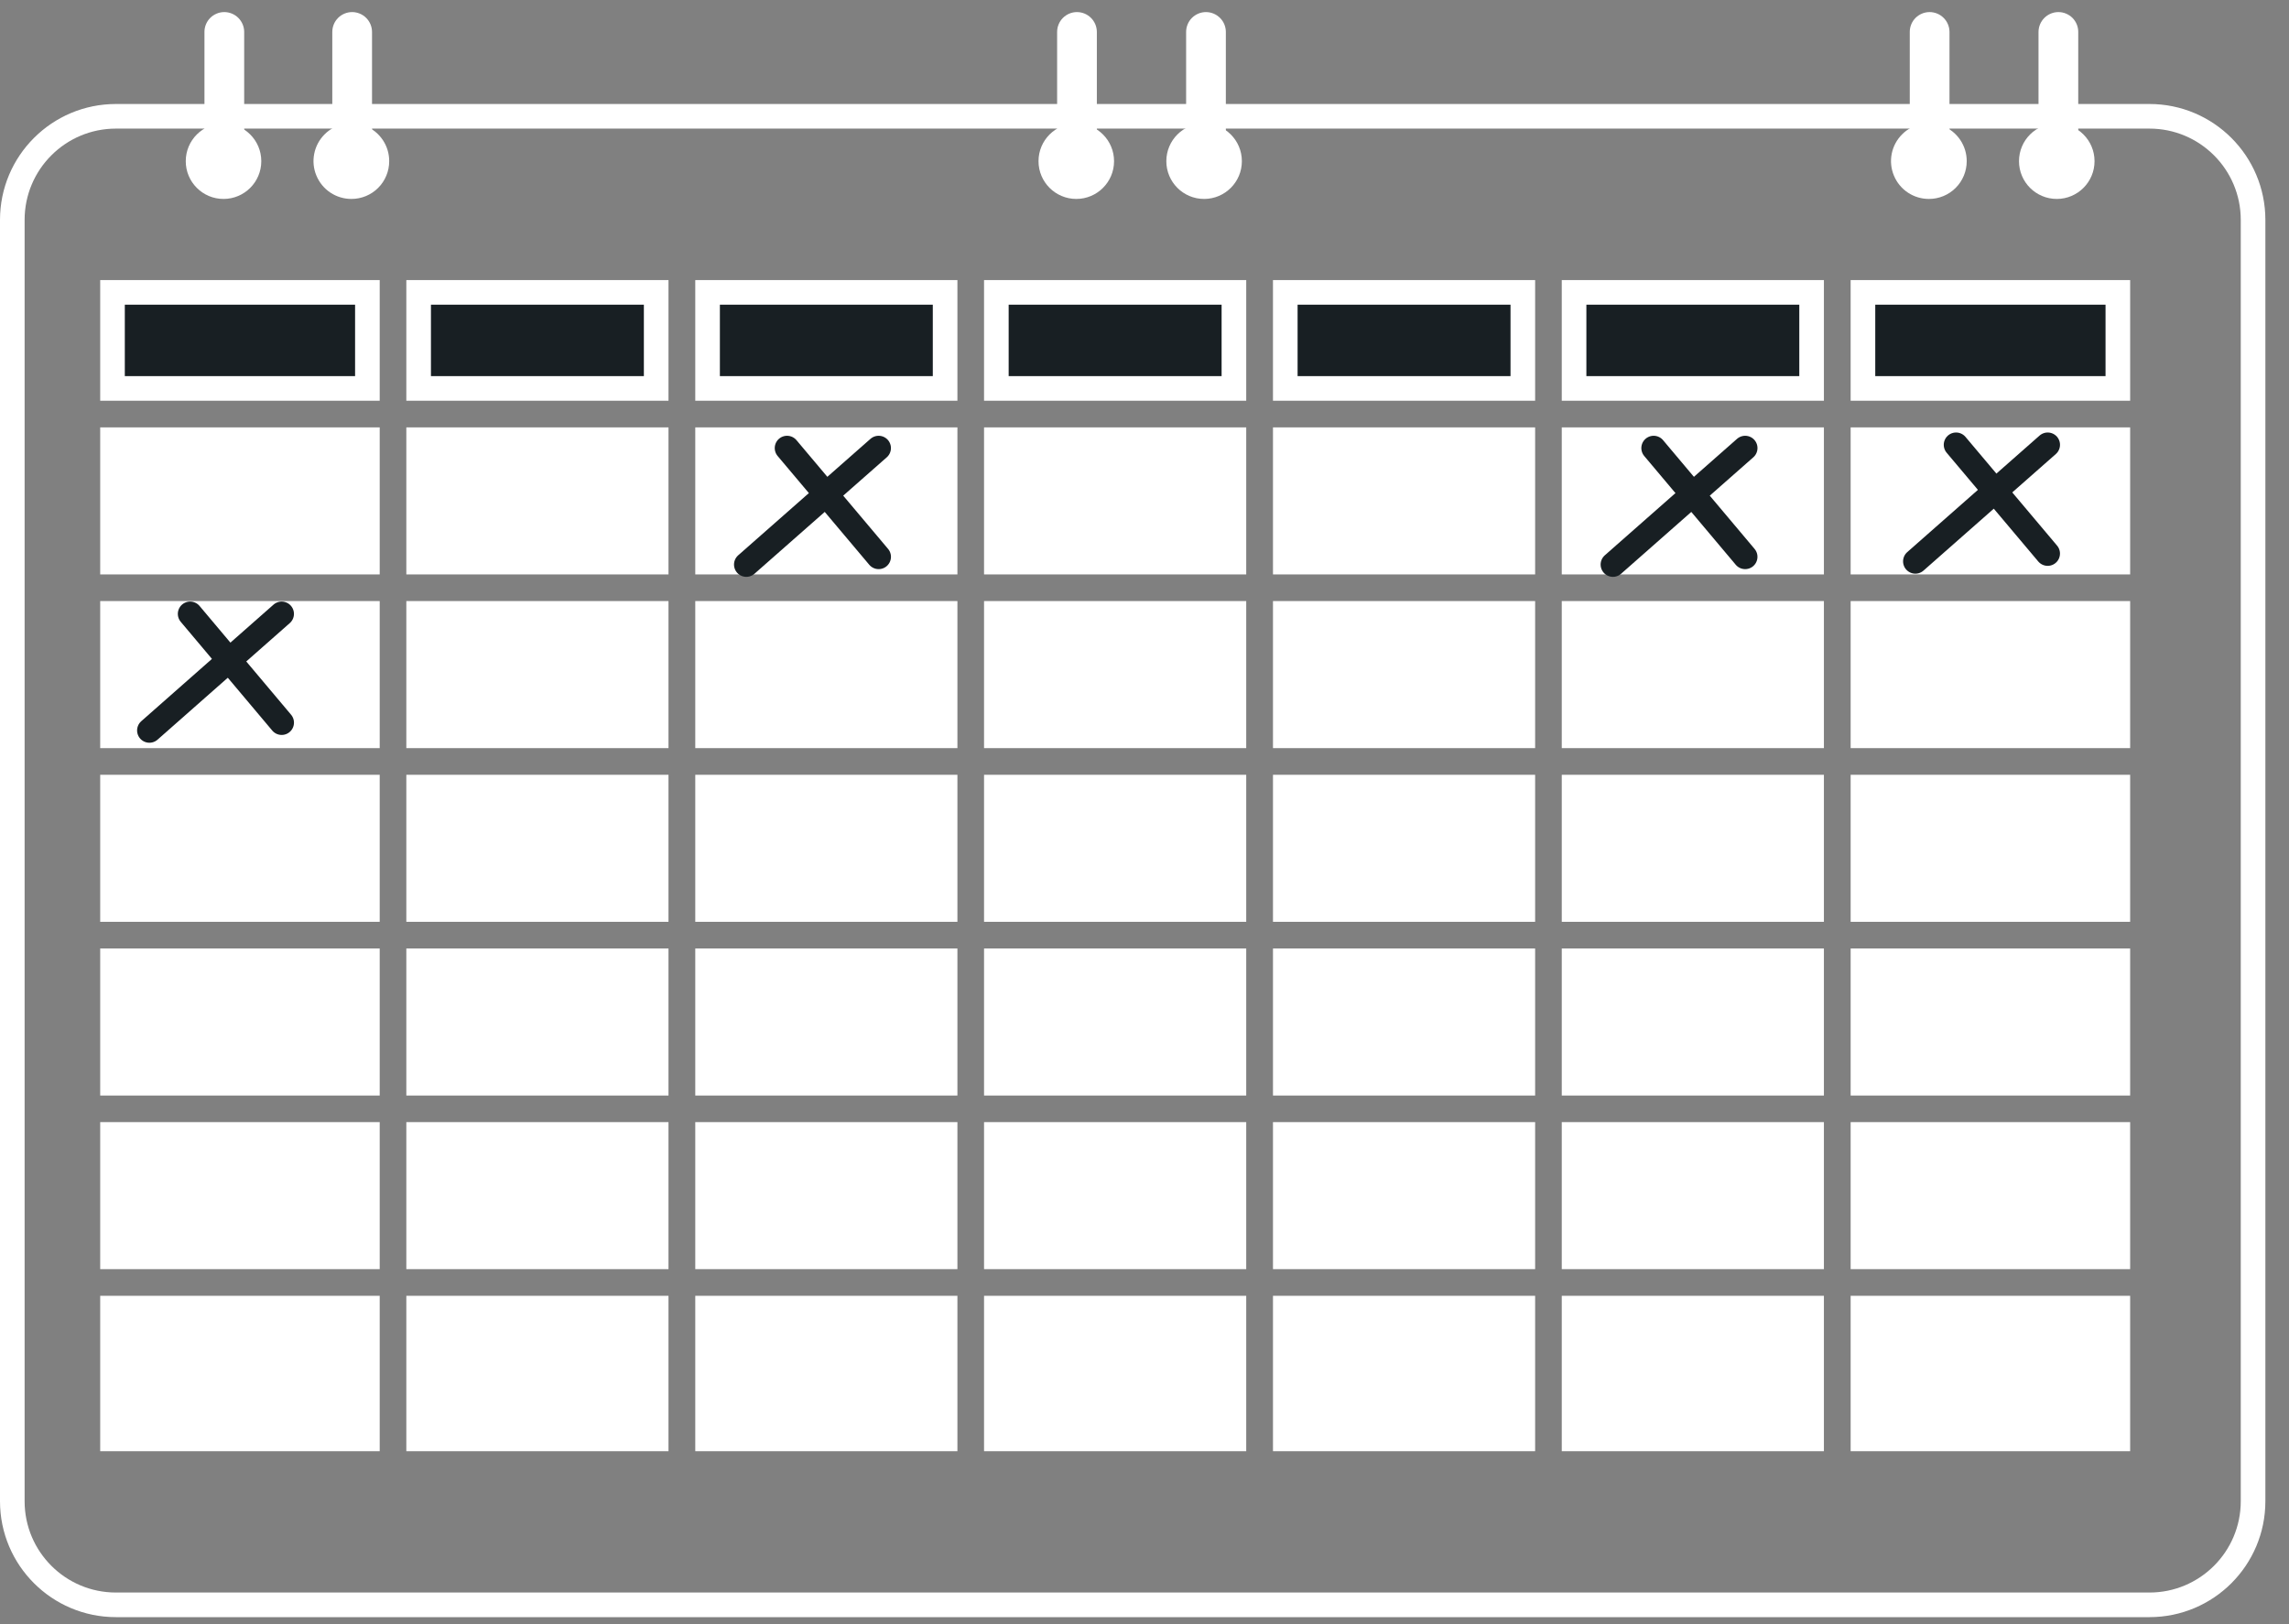 <svg width="93" height="66" viewBox="0 0 93 66" fill="none" xmlns="http://www.w3.org/2000/svg">
<rect x="0" y="0" width="93" height="66" fill="#808080" stroke="none"/>
<path d="M87.33 4.726H4.71C2.385 4.726 0.5 6.611 0.5 8.936V61.004C0.5 63.329 2.385 65.214 4.71 65.214H87.33C89.655 65.214 91.54 63.329 91.54 61.004V8.936C91.54 6.611 89.655 4.726 87.33 4.726Z" stroke="white" stroke-miterlimit="10" stroke-linecap="round"/>
<path d="M38.899 38.543H28.248V44.518H38.899V38.543Z" fill="white"/>
<path d="M38.899 45.598H28.248V51.573H38.899V45.598Z" fill="white"/>
<path d="M50.633 38.543H39.981V44.518H50.633V38.543Z" fill="white"/>
<path d="M62.371 31.484H51.72V37.459H62.371V31.484Z" fill="white"/>
<path d="M62.371 24.425H51.72V30.401H62.371V24.425Z" fill="white"/>
<path d="M52.22 15.784V11.881H61.871V15.784H52.22Z" fill="#181F23" stroke="white"/>
<path d="M40.481 15.784V11.881H50.133V15.784H40.481Z" fill="#181F23" stroke="white"/>
<path d="M50.633 45.598H39.981V51.573H50.633V45.598Z" fill="white"/>
<path d="M50.633 17.367H39.981V23.342H50.633V17.367Z" fill="white"/>
<path d="M50.633 24.425H39.981V30.401H50.633V24.425Z" fill="white"/>
<path d="M50.633 31.484H39.981V37.459H50.633V31.484Z" fill="white"/>
<path d="M62.371 45.598H51.72V51.573H62.371V45.598Z" fill="white"/>
<path d="M15.427 17.367H4.071V23.342H15.427V17.367Z" fill="white"/>
<path d="M15.427 31.484H4.071V37.459H15.427V31.484Z" fill="white"/>
<path d="M15.427 38.543H4.071V44.518H15.427V38.543Z" fill="white"/>
<path d="M15.427 24.425H4.071V30.401H15.427V24.425Z" fill="white"/>
<path d="M75.69 15.784V11.881H86.046V15.784H75.69Z" fill="#181F23" stroke="white"/>
<path d="M15.427 45.598H4.071V51.573H15.427V45.598Z" fill="white"/>
<path d="M74.104 17.367H63.453V23.342H74.104V17.367Z" fill="white"/>
<path d="M62.371 38.543H51.72V44.518H62.371V38.543Z" fill="white"/>
<path d="M74.104 38.543H63.453V44.518H74.104V38.543Z" fill="white"/>
<path d="M74.104 24.425H63.453V30.401H74.104V24.425Z" fill="white"/>
<path d="M74.104 31.484H63.453V37.459H74.104V31.484Z" fill="white"/>
<path d="M74.104 45.598H63.453V51.573H74.104V45.598Z" fill="white"/>
<path d="M62.371 17.367H51.72V23.342H62.371V17.367Z" fill="white"/>
<path d="M86.546 45.598H75.19V51.573H86.546V45.598Z" fill="white"/>
<path d="M63.953 15.784V11.881H73.604V15.784H63.953Z" fill="#181F23" stroke="white"/>
<path d="M86.546 38.543H75.19V44.518H86.546V38.543Z" fill="white"/>
<path d="M74.104 52.656H63.453V58.971H74.104V52.656Z" fill="white"/>
<path d="M86.546 31.484H75.19V37.459H86.546V31.484Z" fill="white"/>
<path d="M50.633 52.656H39.981V58.971H50.633V52.656Z" fill="white"/>
<path d="M62.371 52.656H51.72V58.971H62.371V52.656Z" fill="white"/>
<path d="M86.546 24.425H75.19V30.401H86.546V24.425Z" fill="white"/>
<path d="M86.546 52.656H75.19V58.971H86.546V52.656Z" fill="white"/>
<path d="M15.427 52.656H4.071V58.971H15.427V52.656Z" fill="white"/>
<path d="M86.546 17.367H75.19V23.342H86.546V17.367Z" fill="white"/>
<path d="M4.571 15.784V11.881H14.927V15.784H4.571Z" fill="#181F23" stroke="white"/>
<path d="M17.009 15.784V11.881H26.66V15.784H17.009Z" fill="#181F23" stroke="white"/>
<path d="M27.16 38.543H16.509V44.518H27.16V38.543Z" fill="white"/>
<path d="M28.748 15.784V11.881H38.399V15.784H28.748Z" fill="#181F23" stroke="white"/>
<path d="M38.899 24.425H28.248V30.401H38.899V24.425Z" fill="white"/>
<path d="M27.16 45.598H16.509V51.573H27.16V45.598Z" fill="white"/>
<path d="M38.899 17.367H28.248V23.342H38.899V17.367Z" fill="white"/>
<path d="M27.16 17.367H16.509V23.342H27.16V17.367Z" fill="white"/>
<path d="M38.899 31.484H28.248V37.459H38.899V31.484Z" fill="white"/>
<path d="M27.16 31.484H16.509V37.459H27.16V31.484Z" fill="white"/>
<path d="M27.16 52.656H16.509V58.971H27.16V52.656Z" fill="white"/>
<path d="M27.16 24.425H16.509V30.401H27.16V24.425Z" fill="white"/>
<path d="M38.899 52.656H28.248V58.971H38.899V52.656Z" fill="white"/>
<path d="M9.081 8.084C9.929 8.084 10.616 7.397 10.616 6.55C10.616 5.702 9.929 5.015 9.081 5.015C8.234 5.015 7.547 5.702 7.547 6.55C7.547 7.397 8.234 8.084 9.081 8.084Z" fill="white"/>
<path d="M15.813 6.55C15.814 6.245 15.725 5.947 15.556 5.694C15.387 5.44 15.147 5.243 14.866 5.126C14.585 5.009 14.275 4.978 13.976 5.037C13.678 5.097 13.403 5.243 13.188 5.459C12.973 5.674 12.826 5.948 12.767 6.247C12.707 6.546 12.738 6.855 12.855 7.136C12.972 7.418 13.17 7.658 13.423 7.827C13.677 7.995 13.975 8.085 14.279 8.084C14.686 8.084 15.076 7.923 15.364 7.635C15.652 7.347 15.813 6.957 15.813 6.55Z" fill="white"/>
<path d="M9.112 7.55C8.898 7.55 8.693 7.465 8.542 7.314C8.391 7.163 8.307 6.958 8.307 6.745V1.3C8.306 1.194 8.327 1.089 8.367 0.991C8.407 0.893 8.466 0.803 8.541 0.728C8.616 0.653 8.705 0.594 8.803 0.553C8.901 0.512 9.006 0.491 9.112 0.491C9.326 0.491 9.532 0.576 9.684 0.728C9.835 0.88 9.921 1.085 9.921 1.3V6.745C9.921 6.851 9.9 6.956 9.859 7.054C9.818 7.152 9.759 7.24 9.683 7.315C9.608 7.39 9.519 7.449 9.421 7.49C9.323 7.53 9.218 7.55 9.112 7.55Z" fill="white"/>
<path d="M14.306 7.55C14.093 7.55 13.888 7.465 13.737 7.314C13.586 7.163 13.501 6.958 13.501 6.745V1.3C13.501 1.194 13.521 1.089 13.561 0.991C13.601 0.893 13.661 0.803 13.736 0.728C13.81 0.653 13.899 0.594 13.997 0.553C14.095 0.512 14.2 0.491 14.306 0.491C14.521 0.491 14.726 0.576 14.878 0.728C15.03 0.88 15.115 1.085 15.115 1.3V6.745C15.115 6.851 15.094 6.956 15.053 7.054C15.013 7.152 14.953 7.24 14.878 7.315C14.803 7.39 14.713 7.449 14.615 7.49C14.517 7.53 14.412 7.55 14.306 7.55Z" fill="white"/>
<path d="M79.906 6.55C79.907 6.245 79.817 5.947 79.649 5.694C79.48 5.44 79.24 5.243 78.958 5.126C78.677 5.009 78.368 4.978 78.069 5.037C77.77 5.097 77.496 5.243 77.281 5.459C77.065 5.674 76.919 5.948 76.859 6.247C76.8 6.546 76.831 6.855 76.948 7.136C77.065 7.418 77.262 7.658 77.516 7.827C77.769 7.995 78.067 8.085 78.372 8.084C78.779 8.084 79.169 7.923 79.457 7.635C79.745 7.347 79.906 6.957 79.906 6.55Z" fill="white"/>
<path d="M83.565 8.084C84.412 8.084 85.099 7.397 85.099 6.55C85.099 5.702 84.412 5.015 83.565 5.015C82.717 5.015 82.03 5.702 82.03 6.55C82.03 7.397 82.717 8.084 83.565 8.084Z" fill="white"/>
<path d="M78.397 7.55C78.183 7.55 77.979 7.465 77.828 7.314C77.677 7.163 77.592 6.958 77.592 6.745V1.3C77.591 1.194 77.612 1.089 77.652 0.991C77.692 0.893 77.751 0.803 77.826 0.728C77.901 0.653 77.99 0.594 78.088 0.553C78.186 0.512 78.291 0.491 78.397 0.491C78.611 0.491 78.817 0.576 78.969 0.728C79.121 0.88 79.206 1.085 79.206 1.3V6.745C79.206 6.851 79.185 6.956 79.144 7.054C79.103 7.152 79.044 7.24 78.969 7.315C78.894 7.39 78.804 7.449 78.706 7.49C78.608 7.53 78.503 7.55 78.397 7.55Z" fill="white"/>
<path d="M83.643 7.55C83.536 7.552 83.43 7.532 83.33 7.493C83.231 7.453 83.141 7.394 83.064 7.319C82.988 7.244 82.927 7.155 82.886 7.056C82.844 6.958 82.823 6.852 82.823 6.745V1.3C82.823 1.085 82.908 0.88 83.06 0.728C83.212 0.576 83.418 0.491 83.632 0.491C83.738 0.491 83.843 0.512 83.941 0.553C84.039 0.594 84.128 0.653 84.203 0.728C84.277 0.803 84.337 0.893 84.377 0.991C84.417 1.089 84.438 1.194 84.437 1.3V6.745C84.437 6.956 84.354 7.16 84.205 7.31C84.056 7.461 83.855 7.547 83.643 7.55Z" fill="white"/>
<path d="M43.729 8.084C44.576 8.084 45.263 7.397 45.263 6.55C45.263 5.702 44.576 5.015 43.729 5.015C42.881 5.015 42.194 5.702 42.194 6.55C42.194 7.397 42.881 8.084 43.729 8.084Z" fill="white"/>
<path d="M48.921 8.084C49.769 8.084 50.456 7.397 50.456 6.55C50.456 5.702 49.769 5.015 48.921 5.015C48.074 5.015 47.387 5.702 47.387 6.55C47.387 7.397 48.074 8.084 48.921 8.084Z" fill="white"/>
<path d="M43.755 7.55C43.542 7.55 43.337 7.465 43.186 7.314C43.035 7.163 42.95 6.958 42.95 6.745V1.3C42.95 1.194 42.97 1.089 43.011 0.991C43.051 0.893 43.11 0.803 43.185 0.728C43.26 0.653 43.349 0.594 43.446 0.553C43.544 0.512 43.649 0.491 43.755 0.491C43.97 0.491 44.176 0.576 44.327 0.728C44.479 0.88 44.564 1.085 44.564 1.3V6.745C44.564 6.851 44.543 6.956 44.502 7.054C44.462 7.152 44.402 7.24 44.327 7.315C44.252 7.39 44.163 7.449 44.065 7.49C43.967 7.53 43.861 7.55 43.755 7.55Z" fill="white"/>
<path d="M48.997 7.55C48.783 7.55 48.578 7.465 48.427 7.314C48.276 7.163 48.191 6.958 48.191 6.745V1.3C48.191 1.194 48.211 1.089 48.252 0.991C48.292 0.893 48.351 0.803 48.426 0.728C48.501 0.653 48.59 0.594 48.688 0.553C48.785 0.512 48.891 0.491 48.997 0.491C49.103 0.491 49.208 0.512 49.306 0.553C49.404 0.593 49.493 0.653 49.568 0.728C49.644 0.803 49.703 0.892 49.744 0.99C49.784 1.089 49.805 1.194 49.805 1.3V6.745C49.805 6.851 49.784 6.956 49.744 7.054C49.703 7.152 49.643 7.24 49.568 7.315C49.493 7.39 49.404 7.449 49.306 7.49C49.208 7.53 49.103 7.55 48.997 7.55Z" fill="white"/>
<path d="M11.443 24.945L6.07 29.682" stroke="#181F23" stroke-linecap="round" stroke-linejoin="round"/>
<path d="M7.725 24.945L11.444 29.365" stroke="#181F23" stroke-linecap="round" stroke-linejoin="round"/>
<path d="M70.905 18.208L65.532 22.941" stroke="#181F23" stroke-linecap="round" stroke-linejoin="round"/>
<path d="M67.186 18.208L70.904 22.627" stroke="#181F23" stroke-linecap="round" stroke-linejoin="round"/>
<path d="M35.698 18.208L30.322 22.941" stroke="#181F23" stroke-linecap="round" stroke-linejoin="round"/>
<path d="M31.977 18.208L35.699 22.627" stroke="#181F23" stroke-linecap="round" stroke-linejoin="round"/>
<path d="M83.196 18.075L77.82 22.811" stroke="#181F23" stroke-linecap="round" stroke-linejoin="round"/>
<path d="M79.473 18.075L83.195 22.494" stroke="#181F23" stroke-linecap="round" stroke-linejoin="round"/>
</svg>
